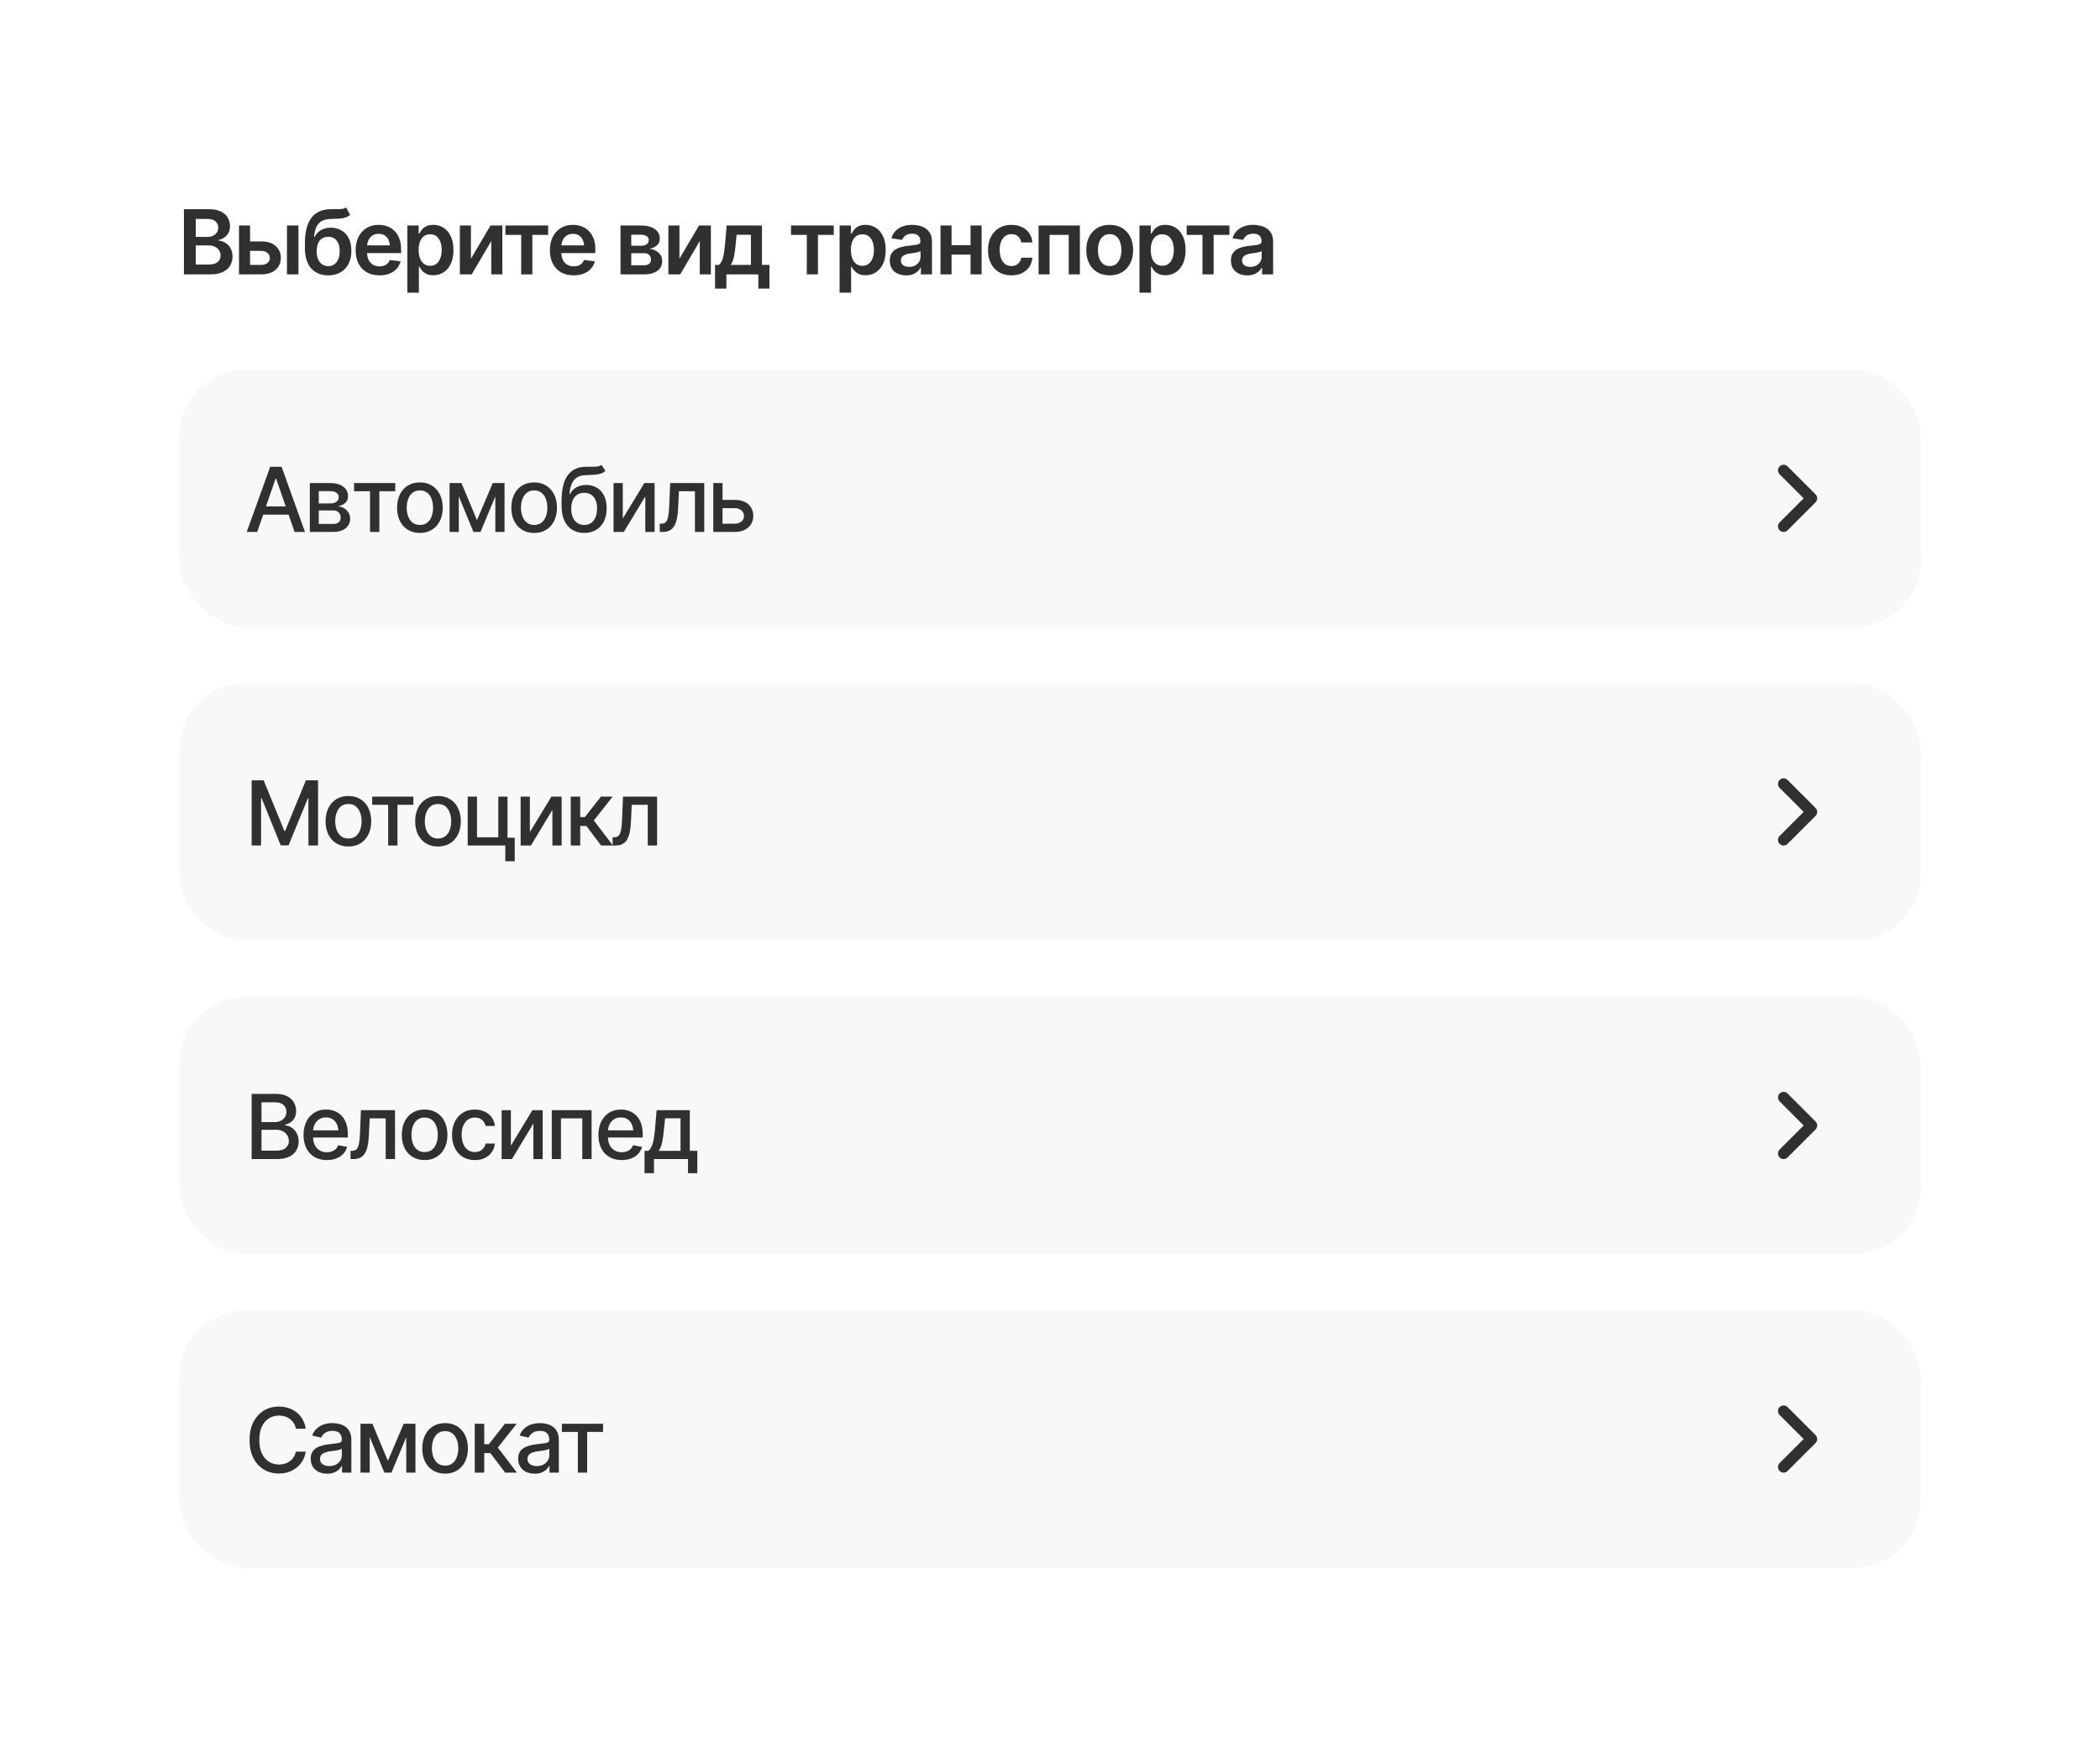<svg width="375" height="312" viewBox="0 0 375 312" fill="none" xmlns="http://www.w3.org/2000/svg">
<g filter="url(#filter0_d_5500_3457)">
<rect x="16" y="8" width="343" height="280" rx="16" fill="white" shape-rendering="crispEdges"/>
<path d="M32.844 41V29.359H37.312C38.151 29.359 38.849 29.492 39.406 29.758C39.964 30.018 40.38 30.378 40.656 30.836C40.932 31.289 41.07 31.802 41.07 32.375C41.07 32.849 40.979 33.255 40.797 33.594C40.62 33.927 40.378 34.198 40.07 34.406C39.763 34.615 39.419 34.766 39.039 34.859V34.977C39.456 34.992 39.852 35.117 40.227 35.352C40.607 35.581 40.917 35.904 41.156 36.32C41.401 36.737 41.523 37.24 41.523 37.828C41.523 38.432 41.378 38.974 41.086 39.453C40.8 39.927 40.362 40.305 39.773 40.586C39.19 40.862 38.453 41 37.562 41H32.844ZM34.953 39.242H37.219C37.984 39.242 38.536 39.094 38.875 38.797C39.219 38.5 39.391 38.122 39.391 37.664C39.391 37.315 39.305 37.003 39.133 36.727C38.961 36.45 38.716 36.232 38.398 36.07C38.086 35.909 37.716 35.828 37.289 35.828H34.953V39.242ZM34.953 34.312H37.047C37.406 34.312 37.732 34.245 38.023 34.109C38.315 33.974 38.544 33.784 38.711 33.539C38.883 33.289 38.969 32.995 38.969 32.656C38.969 32.208 38.81 31.838 38.492 31.547C38.175 31.25 37.708 31.102 37.094 31.102H34.953V34.312ZM44.078 35.117H46.648C47.758 35.112 48.617 35.383 49.227 35.93C49.841 36.471 50.148 37.18 50.148 38.055C50.148 38.628 50.01 39.135 49.734 39.578C49.458 40.021 49.06 40.37 48.539 40.625C48.018 40.875 47.388 41 46.648 41H42.68V32.266H44.656V39.312H46.648C47.091 39.312 47.456 39.2 47.742 38.977C48.034 38.747 48.18 38.45 48.18 38.086C48.18 37.706 48.034 37.396 47.742 37.156C47.456 36.917 47.091 36.8 46.648 36.805H44.078V35.117ZM51.242 41V32.266H53.297V41H51.242ZM61.797 29.047L62.523 30.367C62.268 30.591 61.982 30.753 61.664 30.852C61.352 30.951 60.982 31.016 60.555 31.047C60.133 31.073 59.633 31.091 59.055 31.102C58.404 31.117 57.872 31.24 57.461 31.469C57.05 31.698 56.732 32.047 56.508 32.516C56.289 32.984 56.148 33.583 56.086 34.312H56.18C56.45 33.776 56.831 33.367 57.32 33.086C57.815 32.805 58.393 32.664 59.055 32.664C59.779 32.664 60.417 32.825 60.969 33.148C61.526 33.471 61.961 33.94 62.273 34.555C62.591 35.169 62.747 35.914 62.742 36.789C62.747 37.685 62.581 38.461 62.242 39.117C61.904 39.773 61.425 40.281 60.805 40.641C60.185 40.995 59.453 41.172 58.609 41.172C57.333 41.172 56.32 40.758 55.57 39.93C54.825 39.096 54.45 37.88 54.445 36.281V35.508C54.45 33.45 54.833 31.919 55.594 30.914C56.359 29.904 57.495 29.385 59 29.359C59.448 29.349 59.849 29.346 60.203 29.352C60.557 29.357 60.867 29.341 61.133 29.305C61.398 29.263 61.62 29.177 61.797 29.047ZM58.617 39.531C59.039 39.526 59.401 39.417 59.703 39.203C60.01 38.984 60.247 38.675 60.414 38.273C60.581 37.872 60.661 37.396 60.656 36.844C60.661 36.302 60.581 35.841 60.414 35.461C60.247 35.075 60.01 34.784 59.703 34.586C59.396 34.388 59.026 34.289 58.594 34.289C58.276 34.289 57.992 34.346 57.742 34.461C57.492 34.57 57.276 34.734 57.094 34.953C56.917 35.172 56.781 35.44 56.688 35.758C56.594 36.075 56.544 36.438 56.539 36.844C56.534 37.661 56.716 38.312 57.086 38.797C57.456 39.281 57.966 39.526 58.617 39.531ZM67.75 41.172C66.875 41.172 66.12 40.99 65.484 40.625C64.849 40.255 64.359 39.734 64.016 39.062C63.677 38.391 63.508 37.599 63.508 36.688C63.508 35.786 63.677 34.997 64.016 34.32C64.354 33.638 64.831 33.107 65.445 32.727C66.06 32.346 66.784 32.156 67.617 32.156C68.154 32.156 68.662 32.242 69.141 32.414C69.625 32.586 70.052 32.852 70.422 33.211C70.797 33.57 71.091 34.029 71.305 34.586C71.518 35.138 71.625 35.797 71.625 36.562V37.203H64.469V35.82H70.602L69.641 36.227C69.641 35.732 69.565 35.302 69.414 34.938C69.263 34.568 69.039 34.279 68.742 34.07C68.445 33.862 68.076 33.758 67.633 33.758C67.19 33.758 66.812 33.862 66.5 34.07C66.188 34.279 65.951 34.56 65.789 34.914C65.628 35.263 65.547 35.654 65.547 36.086V37.047C65.547 37.578 65.638 38.034 65.82 38.414C66.008 38.789 66.268 39.075 66.602 39.273C66.94 39.471 67.333 39.57 67.781 39.57C68.073 39.57 68.338 39.529 68.578 39.445C68.823 39.362 69.031 39.237 69.203 39.07C69.38 38.898 69.516 38.688 69.609 38.438L71.531 38.664C71.406 39.169 71.174 39.612 70.836 39.992C70.503 40.367 70.073 40.659 69.547 40.867C69.026 41.07 68.427 41.172 67.75 41.172ZM72.742 44.266V32.266H74.758V33.711H74.883C74.987 33.503 75.135 33.279 75.328 33.039C75.521 32.794 75.781 32.586 76.109 32.414C76.443 32.242 76.867 32.156 77.383 32.156C78.055 32.156 78.662 32.328 79.203 32.672C79.745 33.016 80.174 33.521 80.492 34.188C80.815 34.854 80.977 35.675 80.977 36.648C80.977 37.607 80.82 38.422 80.508 39.094C80.195 39.766 79.766 40.279 79.219 40.633C78.677 40.982 78.062 41.156 77.375 41.156C76.88 41.156 76.466 41.073 76.133 40.906C75.805 40.734 75.539 40.531 75.336 40.297C75.138 40.057 74.987 39.831 74.883 39.617H74.797V44.266H72.742ZM76.812 39.469C77.266 39.469 77.643 39.346 77.945 39.102C78.253 38.857 78.484 38.521 78.641 38.094C78.797 37.667 78.875 37.182 78.875 36.641C78.875 36.099 78.797 35.617 78.641 35.195C78.484 34.773 78.255 34.443 77.953 34.203C77.651 33.964 77.271 33.844 76.812 33.844C76.37 33.844 75.995 33.958 75.688 34.188C75.385 34.417 75.154 34.742 74.992 35.164C74.836 35.581 74.758 36.073 74.758 36.641C74.758 37.203 74.836 37.698 74.992 38.125C75.154 38.547 75.388 38.878 75.695 39.117C76.003 39.352 76.375 39.469 76.812 39.469ZM84.094 38.211L87.594 32.266H89.703V41H87.727V35.047L84.234 41H82.117V32.266H84.094V38.211ZM90.25 33.953V32.266H97.883V33.953H95.062V41H93.07V33.953H90.25ZM102.438 41.172C101.562 41.172 100.807 40.99 100.172 40.625C99.537 40.255 99.047 39.734 98.703 39.062C98.365 38.391 98.195 37.599 98.195 36.688C98.195 35.786 98.365 34.997 98.703 34.32C99.042 33.638 99.518 33.107 100.133 32.727C100.747 32.346 101.471 32.156 102.305 32.156C102.841 32.156 103.349 32.242 103.828 32.414C104.312 32.586 104.74 32.852 105.109 33.211C105.484 33.57 105.779 34.029 105.992 34.586C106.206 35.138 106.312 35.797 106.312 36.562V37.203H99.156V35.82H105.289L104.328 36.227C104.328 35.732 104.253 35.302 104.102 34.938C103.951 34.568 103.727 34.279 103.43 34.07C103.133 33.862 102.763 33.758 102.32 33.758C101.878 33.758 101.5 33.862 101.188 34.07C100.875 34.279 100.638 34.56 100.477 34.914C100.315 35.263 100.234 35.654 100.234 36.086V37.047C100.234 37.578 100.326 38.034 100.508 38.414C100.695 38.789 100.956 39.075 101.289 39.273C101.628 39.471 102.021 39.57 102.469 39.57C102.76 39.57 103.026 39.529 103.266 39.445C103.51 39.362 103.719 39.237 103.891 39.07C104.068 38.898 104.203 38.688 104.297 38.438L106.219 38.664C106.094 39.169 105.862 39.612 105.523 39.992C105.19 40.367 104.76 40.659 104.234 40.867C103.714 41.07 103.115 41.172 102.438 41.172ZM110.805 41V32.266H114.469C115.5 32.271 116.315 32.482 116.914 32.898C117.518 33.31 117.82 33.883 117.82 34.617C117.82 35.112 117.651 35.513 117.312 35.82C116.974 36.122 116.516 36.328 115.938 36.438C116.391 36.474 116.789 36.591 117.133 36.789C117.482 36.982 117.755 37.234 117.953 37.547C118.151 37.859 118.25 38.221 118.25 38.633C118.25 39.112 118.122 39.531 117.867 39.891C117.617 40.245 117.253 40.518 116.773 40.711C116.299 40.904 115.719 41 115.031 41H110.805ZM112.727 39.375H115.031C115.411 39.38 115.708 39.294 115.922 39.117C116.141 38.935 116.247 38.688 116.242 38.375C116.247 38.016 116.141 37.734 115.922 37.531C115.708 37.323 115.411 37.219 115.031 37.219H112.727V39.375ZM112.727 35.891H114.508C114.924 35.885 115.253 35.794 115.492 35.617C115.732 35.44 115.852 35.198 115.852 34.891C115.852 34.583 115.729 34.346 115.484 34.18C115.24 34.008 114.901 33.922 114.469 33.922H112.727V35.891ZM121.328 38.211L124.828 32.266H126.938V41H124.961V35.047L121.469 41H119.352V32.266H121.328V38.211ZM127.688 43.539V39.305H128.375C128.562 39.164 128.719 38.971 128.844 38.727C128.969 38.477 129.07 38.182 129.148 37.844C129.232 37.5 129.299 37.117 129.352 36.695C129.409 36.273 129.458 35.82 129.5 35.336L129.75 32.266H136.062V39.305H137.406V43.539H135.422V41H129.711V43.539H127.688ZM130.492 39.305H134.094V33.93H131.539L131.398 35.336C131.326 36.258 131.224 37.05 131.094 37.711C130.969 38.367 130.768 38.898 130.492 39.305ZM141.25 33.953V32.266H148.883V33.953H146.062V41H144.07V33.953H141.25ZM149.93 44.266V32.266H151.945V33.711H152.07C152.174 33.503 152.323 33.279 152.516 33.039C152.708 32.794 152.969 32.586 153.297 32.414C153.63 32.242 154.055 32.156 154.57 32.156C155.242 32.156 155.849 32.328 156.391 32.672C156.932 33.016 157.362 33.521 157.68 34.188C158.003 34.854 158.164 35.675 158.164 36.648C158.164 37.607 158.008 38.422 157.695 39.094C157.383 39.766 156.953 40.279 156.406 40.633C155.865 40.982 155.25 41.156 154.562 41.156C154.068 41.156 153.654 41.073 153.32 40.906C152.992 40.734 152.727 40.531 152.523 40.297C152.326 40.057 152.174 39.831 152.07 39.617H151.984V44.266H149.93ZM154 39.469C154.453 39.469 154.831 39.346 155.133 39.102C155.44 38.857 155.672 38.521 155.828 38.094C155.984 37.667 156.062 37.182 156.062 36.641C156.062 36.099 155.984 35.617 155.828 35.195C155.672 34.773 155.443 34.443 155.141 34.203C154.839 33.964 154.458 33.844 154 33.844C153.557 33.844 153.182 33.958 152.875 34.188C152.573 34.417 152.341 34.742 152.18 35.164C152.023 35.581 151.945 36.073 151.945 36.641C151.945 37.203 152.023 37.698 152.18 38.125C152.341 38.547 152.576 38.878 152.883 39.117C153.19 39.352 153.562 39.469 154 39.469ZM161.82 41.18C161.263 41.18 160.763 41.081 160.32 40.883C159.878 40.68 159.529 40.383 159.273 39.992C159.018 39.602 158.891 39.12 158.891 38.547C158.891 38.057 158.982 37.651 159.164 37.328C159.346 37.005 159.594 36.747 159.906 36.555C160.224 36.362 160.581 36.216 160.977 36.117C161.372 36.013 161.781 35.94 162.203 35.898C162.719 35.841 163.135 35.792 163.453 35.75C163.771 35.708 164 35.641 164.141 35.547C164.286 35.453 164.359 35.307 164.359 35.109V35.07C164.359 34.648 164.234 34.32 163.984 34.086C163.734 33.852 163.37 33.734 162.891 33.734C162.385 33.734 161.984 33.844 161.688 34.062C161.396 34.281 161.198 34.539 161.094 34.836L159.18 34.562C159.331 34.031 159.581 33.589 159.93 33.234C160.279 32.875 160.703 32.607 161.203 32.43C161.708 32.247 162.266 32.156 162.875 32.156C163.292 32.156 163.708 32.206 164.125 32.305C164.542 32.398 164.924 32.56 165.273 32.789C165.622 33.018 165.901 33.325 166.109 33.711C166.318 34.096 166.422 34.578 166.422 35.156V41H164.445V39.797H164.383C164.258 40.036 164.081 40.263 163.852 40.477C163.628 40.685 163.346 40.854 163.008 40.984C162.674 41.115 162.279 41.18 161.82 41.18ZM162.344 39.664C162.76 39.664 163.12 39.583 163.422 39.422C163.724 39.255 163.958 39.036 164.125 38.766C164.292 38.49 164.375 38.19 164.375 37.867V36.844C164.307 36.896 164.198 36.945 164.047 36.992C163.896 37.034 163.724 37.073 163.531 37.109C163.339 37.146 163.148 37.177 162.961 37.203C162.779 37.229 162.62 37.25 162.484 37.266C162.177 37.307 161.901 37.378 161.656 37.477C161.417 37.57 161.227 37.7 161.086 37.867C160.945 38.034 160.875 38.25 160.875 38.516C160.875 38.896 161.013 39.182 161.289 39.375C161.565 39.568 161.917 39.664 162.344 39.664ZM173.93 35.781V37.469H169.297V35.781H173.93ZM169.922 32.266V41H167.945V32.266H169.922ZM175.289 32.266V41H173.312V32.266H175.289ZM180.609 41.172C179.74 41.172 178.992 40.982 178.367 40.602C177.742 40.216 177.263 39.685 176.93 39.008C176.596 38.331 176.43 37.552 176.43 36.672C176.43 35.781 176.599 34.997 176.938 34.32C177.276 33.643 177.758 33.115 178.383 32.734C179.008 32.349 179.745 32.156 180.594 32.156C181.307 32.156 181.938 32.286 182.484 32.547C183.031 32.807 183.466 33.175 183.789 33.648C184.117 34.117 184.305 34.667 184.352 35.297H182.383C182.331 35.016 182.229 34.763 182.078 34.539C181.927 34.315 181.729 34.138 181.484 34.008C181.245 33.878 180.958 33.812 180.625 33.812C180.203 33.812 179.833 33.927 179.516 34.156C179.203 34.38 178.958 34.703 178.781 35.125C178.604 35.547 178.516 36.052 178.516 36.641C178.516 37.234 178.602 37.747 178.773 38.18C178.945 38.607 179.19 38.938 179.508 39.172C179.826 39.401 180.198 39.516 180.625 39.516C181.078 39.516 181.461 39.383 181.773 39.117C182.091 38.852 182.294 38.484 182.383 38.016H184.352C184.305 38.635 184.122 39.182 183.805 39.656C183.487 40.13 183.057 40.503 182.516 40.773C181.974 41.039 181.339 41.172 180.609 41.172ZM185.461 41V32.266H192.836V41H190.844V33.953H187.422V41H185.461ZM198.156 41.172C197.302 41.172 196.562 40.984 195.938 40.609C195.312 40.234 194.828 39.708 194.484 39.031C194.146 38.354 193.977 37.568 193.977 36.672C193.977 35.771 194.146 34.982 194.484 34.305C194.828 33.622 195.312 33.094 195.938 32.719C196.562 32.344 197.302 32.156 198.156 32.156C199.01 32.156 199.75 32.344 200.375 32.719C201 33.094 201.484 33.622 201.828 34.305C202.172 34.982 202.344 35.771 202.344 36.672C202.344 37.568 202.172 38.354 201.828 39.031C201.484 39.708 201 40.234 200.375 40.609C199.75 40.984 199.01 41.172 198.156 41.172ZM198.156 39.516C198.63 39.516 199.021 39.391 199.328 39.141C199.635 38.885 199.865 38.542 200.016 38.109C200.172 37.677 200.25 37.198 200.25 36.672C200.25 36.135 200.172 35.651 200.016 35.219C199.865 34.786 199.635 34.445 199.328 34.195C199.021 33.94 198.63 33.812 198.156 33.812C197.693 33.812 197.305 33.94 196.992 34.195C196.68 34.445 196.445 34.786 196.289 35.219C196.138 35.651 196.062 36.135 196.062 36.672C196.062 37.198 196.138 37.677 196.289 38.109C196.445 38.542 196.68 38.885 196.992 39.141C197.305 39.391 197.693 39.516 198.156 39.516ZM203.477 44.266V32.266H205.492V33.711H205.617C205.721 33.503 205.87 33.279 206.062 33.039C206.255 32.794 206.516 32.586 206.844 32.414C207.177 32.242 207.602 32.156 208.117 32.156C208.789 32.156 209.396 32.328 209.938 32.672C210.479 33.016 210.909 33.521 211.227 34.188C211.549 34.854 211.711 35.675 211.711 36.648C211.711 37.607 211.555 38.422 211.242 39.094C210.93 39.766 210.5 40.279 209.953 40.633C209.411 40.982 208.797 41.156 208.109 41.156C207.615 41.156 207.201 41.073 206.867 40.906C206.539 40.734 206.273 40.531 206.07 40.297C205.872 40.057 205.721 39.831 205.617 39.617H205.531V44.266H203.477ZM207.547 39.469C208 39.469 208.378 39.346 208.68 39.102C208.987 38.857 209.219 38.521 209.375 38.094C209.531 37.667 209.609 37.182 209.609 36.641C209.609 36.099 209.531 35.617 209.375 35.195C209.219 34.773 208.99 34.443 208.688 34.203C208.385 33.964 208.005 33.844 207.547 33.844C207.104 33.844 206.729 33.958 206.422 34.188C206.12 34.417 205.888 34.742 205.727 35.164C205.57 35.581 205.492 36.073 205.492 36.641C205.492 37.203 205.57 37.698 205.727 38.125C205.888 38.547 206.122 38.878 206.43 39.117C206.737 39.352 207.109 39.469 207.547 39.469ZM211.906 33.953V32.266H219.539V33.953H216.719V41H214.727V33.953H211.906ZM222.742 41.18C222.185 41.18 221.685 41.081 221.242 40.883C220.799 40.68 220.451 40.383 220.195 39.992C219.94 39.602 219.812 39.12 219.812 38.547C219.812 38.057 219.904 37.651 220.086 37.328C220.268 37.005 220.516 36.747 220.828 36.555C221.146 36.362 221.503 36.216 221.898 36.117C222.294 36.013 222.703 35.94 223.125 35.898C223.641 35.841 224.057 35.792 224.375 35.75C224.693 35.708 224.922 35.641 225.062 35.547C225.208 35.453 225.281 35.307 225.281 35.109V35.07C225.281 34.648 225.156 34.32 224.906 34.086C224.656 33.852 224.292 33.734 223.812 33.734C223.307 33.734 222.906 33.844 222.609 34.062C222.318 34.281 222.12 34.539 222.016 34.836L220.102 34.562C220.253 34.031 220.503 33.589 220.852 33.234C221.201 32.875 221.625 32.607 222.125 32.43C222.63 32.247 223.188 32.156 223.797 32.156C224.214 32.156 224.63 32.206 225.047 32.305C225.464 32.398 225.846 32.56 226.195 32.789C226.544 33.018 226.823 33.325 227.031 33.711C227.24 34.096 227.344 34.578 227.344 35.156V41H225.367V39.797H225.305C225.18 40.036 225.003 40.263 224.773 40.477C224.549 40.685 224.268 40.854 223.93 40.984C223.596 41.115 223.201 41.18 222.742 41.18ZM223.266 39.664C223.682 39.664 224.042 39.583 224.344 39.422C224.646 39.255 224.88 39.036 225.047 38.766C225.214 38.49 225.297 38.19 225.297 37.867V36.844C225.229 36.896 225.12 36.945 224.969 36.992C224.818 37.034 224.646 37.073 224.453 37.109C224.26 37.146 224.07 37.177 223.883 37.203C223.701 37.229 223.542 37.25 223.406 37.266C223.099 37.307 222.823 37.378 222.578 37.477C222.339 37.57 222.148 37.7 222.008 37.867C221.867 38.034 221.797 38.25 221.797 38.516C221.797 38.896 221.935 39.182 222.211 39.375C222.487 39.568 222.839 39.664 223.266 39.664Z" fill="#303030"/>
<rect x="32" y="58" width="311" height="46" rx="12" fill="#F8F8F8"/>
<path d="M45.93 87H44.062L48.25 75.359H50.281L54.461 87H52.602L49.305 77.477H49.211L45.93 87ZM46.242 82.445H52.281V83.914H46.242V82.445ZM55.328 87V78.266H58.938C59.922 78.271 60.703 78.484 61.281 78.906C61.859 79.323 62.146 79.891 62.141 80.609C62.146 81.12 61.984 81.523 61.656 81.82C61.328 82.112 60.898 82.312 60.367 82.422C60.753 82.463 61.107 82.578 61.43 82.766C61.758 82.953 62.021 83.206 62.219 83.523C62.422 83.836 62.523 84.208 62.523 84.641C62.523 85.104 62.401 85.516 62.156 85.875C61.917 86.229 61.573 86.505 61.125 86.703C60.677 86.901 60.133 87 59.492 87H55.328ZM56.922 85.57H59.492C59.909 85.576 60.237 85.479 60.477 85.281C60.716 85.078 60.833 84.805 60.828 84.461C60.833 84.055 60.716 83.737 60.477 83.508C60.237 83.273 59.909 83.156 59.492 83.156H56.922V85.57ZM56.922 81.914H58.953C59.432 81.909 59.807 81.807 60.078 81.609C60.354 81.406 60.49 81.133 60.484 80.789C60.49 80.451 60.354 80.188 60.078 80C59.802 79.807 59.422 79.711 58.938 79.711H56.922V81.914ZM63.227 79.734V78.266H70.578V79.734H67.742V87H66.078V79.734H63.227ZM74.977 87.18C74.159 87.18 73.443 86.992 72.828 86.617C72.219 86.242 71.745 85.716 71.406 85.039C71.073 84.362 70.906 83.576 70.906 82.68C70.906 81.773 71.073 80.982 71.406 80.305C71.745 79.622 72.219 79.094 72.828 78.719C73.443 78.344 74.159 78.156 74.977 78.156C75.799 78.156 76.516 78.344 77.125 78.719C77.734 79.094 78.208 79.622 78.547 80.305C78.885 80.982 79.055 81.773 79.055 82.68C79.055 83.576 78.885 84.362 78.547 85.039C78.208 85.716 77.734 86.242 77.125 86.617C76.516 86.992 75.799 87.18 74.977 87.18ZM74.977 85.75C75.513 85.75 75.956 85.609 76.305 85.328C76.654 85.047 76.912 84.674 77.078 84.211C77.25 83.742 77.336 83.232 77.336 82.68C77.336 82.117 77.25 81.602 77.078 81.133C76.912 80.664 76.654 80.289 76.305 80.008C75.956 79.727 75.513 79.586 74.977 79.586C74.445 79.586 74.005 79.727 73.656 80.008C73.312 80.289 73.055 80.664 72.883 81.133C72.711 81.602 72.625 82.117 72.625 82.68C72.625 83.232 72.711 83.742 72.883 84.211C73.055 84.674 73.312 85.047 73.656 85.328C74.005 85.609 74.445 85.75 74.977 85.75ZM85.172 84.898L87.992 78.266H89.453L85.805 87H84.539L80.961 78.266H82.406L85.172 84.898ZM81.93 78.266V87H80.281V78.266H81.93ZM88.453 87V78.266H90.094V87H88.453ZM95.383 87.18C94.565 87.18 93.849 86.992 93.234 86.617C92.625 86.242 92.151 85.716 91.812 85.039C91.479 84.362 91.312 83.576 91.312 82.68C91.312 81.773 91.479 80.982 91.812 80.305C92.151 79.622 92.625 79.094 93.234 78.719C93.849 78.344 94.565 78.156 95.383 78.156C96.206 78.156 96.922 78.344 97.531 78.719C98.141 79.094 98.615 79.622 98.953 80.305C99.292 80.982 99.461 81.773 99.461 82.68C99.461 83.576 99.292 84.362 98.953 85.039C98.615 85.716 98.141 86.242 97.531 86.617C96.922 86.992 96.206 87.18 95.383 87.18ZM95.383 85.75C95.919 85.75 96.362 85.609 96.711 85.328C97.06 85.047 97.318 84.674 97.484 84.211C97.656 83.742 97.742 83.232 97.742 82.68C97.742 82.117 97.656 81.602 97.484 81.133C97.318 80.664 97.06 80.289 96.711 80.008C96.362 79.727 95.919 79.586 95.383 79.586C94.852 79.586 94.412 79.727 94.062 80.008C93.719 80.289 93.461 80.664 93.289 81.133C93.117 81.602 93.031 82.117 93.031 82.68C93.031 83.232 93.117 83.742 93.289 84.211C93.461 84.674 93.719 85.047 94.062 85.328C94.412 85.609 94.852 85.75 95.383 85.75ZM107.406 75.023L108.109 76.094C107.854 76.333 107.56 76.503 107.227 76.602C106.893 76.701 106.51 76.763 106.078 76.789C105.646 76.815 105.151 76.838 104.594 76.859C103.964 76.875 103.445 77.01 103.039 77.266C102.638 77.516 102.328 77.885 102.109 78.375C101.891 78.865 101.75 79.482 101.688 80.227H101.797C102.073 79.685 102.464 79.281 102.969 79.016C103.479 78.745 104.052 78.609 104.688 78.609C105.391 78.609 106.016 78.771 106.562 79.094C107.109 79.412 107.542 79.88 107.859 80.5C108.177 81.12 108.333 81.875 108.328 82.766C108.333 83.672 108.172 84.456 107.844 85.117C107.516 85.779 107.049 86.287 106.445 86.641C105.846 86.995 105.141 87.174 104.328 87.18C103.104 87.174 102.125 86.758 101.391 85.93C100.656 85.096 100.286 83.878 100.281 82.273V81.422C100.286 79.422 100.646 77.919 101.359 76.914C102.073 75.909 103.138 75.391 104.555 75.359C105.013 75.349 105.422 75.346 105.781 75.352C106.141 75.357 106.456 75.341 106.727 75.305C106.997 75.263 107.224 75.169 107.406 75.023ZM104.328 85.758C104.807 85.753 105.216 85.63 105.555 85.391C105.893 85.151 106.156 84.81 106.344 84.367C106.531 83.924 106.622 83.401 106.617 82.797C106.622 82.208 106.531 81.708 106.344 81.297C106.156 80.88 105.891 80.562 105.547 80.344C105.203 80.125 104.789 80.016 104.305 80.016C103.951 80.016 103.633 80.078 103.352 80.203C103.07 80.328 102.831 80.51 102.633 80.75C102.435 80.984 102.281 81.273 102.172 81.617C102.068 81.961 102.01 82.354 102 82.797C102 83.693 102.206 84.409 102.617 84.945C103.034 85.482 103.604 85.753 104.328 85.758ZM111.211 84.609L115.062 78.266H116.891V87H115.234V80.648L111.398 87H109.562V78.266H111.211V84.609ZM117.82 87L117.812 85.531H118.117C118.445 85.526 118.703 85.43 118.891 85.242C119.083 85.049 119.227 84.708 119.32 84.219C119.419 83.729 119.484 83.037 119.516 82.141L119.672 78.266H125.758V87H124.094V79.734H121.234L121.094 82.711C121.062 83.43 120.992 84.057 120.883 84.594C120.773 85.13 120.612 85.578 120.398 85.938C120.185 86.292 119.911 86.557 119.578 86.734C119.245 86.912 118.839 87 118.359 87H117.82ZM128.648 81.281H131.188C132.25 81.276 133.068 81.539 133.641 82.07C134.219 82.602 134.51 83.287 134.516 84.125C134.516 84.672 134.385 85.162 134.125 85.594C133.865 86.026 133.487 86.37 132.992 86.625C132.497 86.875 131.896 87 131.188 87H127.375V78.266H129.023V85.531H131.188C131.672 85.531 132.07 85.406 132.383 85.156C132.695 84.901 132.854 84.573 132.859 84.172C132.854 83.75 132.695 83.406 132.383 83.141C132.07 82.875 131.672 82.745 131.188 82.75H128.648V81.281Z" fill="#303030"/>
<path d="M318.5 86L323.5 81L318.5 76" stroke="#303030" stroke-width="2" stroke-linecap="round" stroke-linejoin="round"/>
<rect x="32" y="114" width="311" height="46" rx="12" fill="#F8F8F8"/>
<path d="M44.938 131.359H47.078L50.781 140.406H50.914L54.625 131.359H56.797V143H55.078V134.578H54.969L51.523 142.984H50.133L46.727 134.57H46.617V143H44.938V131.359ZM62.211 143.18C61.393 143.18 60.677 142.992 60.062 142.617C59.453 142.242 58.979 141.716 58.641 141.039C58.307 140.362 58.141 139.576 58.141 138.68C58.141 137.773 58.307 136.982 58.641 136.305C58.979 135.622 59.453 135.094 60.062 134.719C60.677 134.344 61.393 134.156 62.211 134.156C63.034 134.156 63.75 134.344 64.359 134.719C64.969 135.094 65.443 135.622 65.781 136.305C66.12 136.982 66.289 137.773 66.289 138.68C66.289 139.576 66.12 140.362 65.781 141.039C65.443 141.716 64.969 142.242 64.359 142.617C63.75 142.992 63.034 143.18 62.211 143.18ZM62.211 141.75C62.747 141.75 63.19 141.609 63.539 141.328C63.888 141.047 64.146 140.674 64.312 140.211C64.484 139.742 64.57 139.232 64.57 138.68C64.57 138.117 64.484 137.602 64.312 137.133C64.146 136.664 63.888 136.289 63.539 136.008C63.19 135.727 62.747 135.586 62.211 135.586C61.68 135.586 61.24 135.727 60.891 136.008C60.547 136.289 60.289 136.664 60.117 137.133C59.945 137.602 59.859 138.117 59.859 138.68C59.859 139.232 59.945 139.742 60.117 140.211C60.289 140.674 60.547 141.047 60.891 141.328C61.24 141.609 61.68 141.75 62.211 141.75ZM66.461 135.734V134.266H73.812V135.734H70.977V143H69.312V135.734H66.461ZM78.211 143.18C77.393 143.18 76.677 142.992 76.062 142.617C75.453 142.242 74.979 141.716 74.641 141.039C74.307 140.362 74.141 139.576 74.141 138.68C74.141 137.773 74.307 136.982 74.641 136.305C74.979 135.622 75.453 135.094 76.062 134.719C76.677 134.344 77.393 134.156 78.211 134.156C79.034 134.156 79.75 134.344 80.359 134.719C80.969 135.094 81.443 135.622 81.781 136.305C82.12 136.982 82.289 137.773 82.289 138.68C82.289 139.576 82.12 140.362 81.781 141.039C81.443 141.716 80.969 142.242 80.359 142.617C79.75 142.992 79.034 143.18 78.211 143.18ZM78.211 141.75C78.747 141.75 79.19 141.609 79.539 141.328C79.888 141.047 80.146 140.674 80.312 140.211C80.484 139.742 80.57 139.232 80.57 138.68C80.57 138.117 80.484 137.602 80.312 137.133C80.146 136.664 79.888 136.289 79.539 136.008C79.19 135.727 78.747 135.586 78.211 135.586C77.68 135.586 77.24 135.727 76.891 136.008C76.547 136.289 76.289 136.664 76.117 137.133C75.945 137.602 75.859 138.117 75.859 138.68C75.859 139.232 75.945 139.742 76.117 140.211C76.289 140.674 76.547 141.047 76.891 141.328C77.24 141.609 77.68 141.75 78.211 141.75ZM90.625 134.266V143H83.516V134.266H85.18V141.531H88.984V134.266H90.625ZM91.914 141.609V145.812H90.234V141.609H91.914ZM94.617 140.609L98.469 134.266H100.297V143H98.641V136.648L94.805 143H92.969V134.266H94.617V140.609ZM101.922 143V134.266H103.609V137.93H104.43L107.312 134.266H109.406L106.039 138.523L109.453 143H107.344L104.711 139.508H103.609V143H101.922ZM109.398 143L109.391 141.531H109.695C110.023 141.526 110.281 141.43 110.469 141.242C110.661 141.049 110.805 140.708 110.898 140.219C110.997 139.729 111.062 139.036 111.094 138.141L111.25 134.266H117.336V143H115.672V135.734H112.812L112.672 138.711C112.641 139.43 112.57 140.057 112.461 140.594C112.352 141.13 112.19 141.578 111.977 141.938C111.763 142.292 111.49 142.557 111.156 142.734C110.823 142.911 110.417 143 109.938 143H109.398Z" fill="#303030"/>
<path d="M318.5 142L323.5 137L318.5 132" stroke="#303030" stroke-width="2" stroke-linecap="round" stroke-linejoin="round"/>
<rect x="32" y="170" width="311" height="46" rx="12" fill="#F8F8F8"/>
<path d="M44.938 199V187.359H49.211C50.034 187.359 50.716 187.495 51.258 187.766C51.8 188.036 52.203 188.404 52.469 188.867C52.74 189.326 52.875 189.841 52.875 190.414C52.875 190.898 52.784 191.307 52.602 191.641C52.425 191.974 52.188 192.24 51.891 192.438C51.594 192.635 51.266 192.781 50.906 192.875V192.984C51.297 193.005 51.677 193.13 52.047 193.359C52.417 193.589 52.721 193.914 52.961 194.336C53.206 194.753 53.328 195.263 53.328 195.867C53.328 196.461 53.188 196.995 52.906 197.469C52.63 197.938 52.203 198.31 51.625 198.586C51.047 198.862 50.305 199 49.398 199H44.938ZM46.695 197.5H49.227C50.07 197.5 50.675 197.336 51.039 197.008C51.404 196.68 51.586 196.271 51.586 195.781C51.586 195.411 51.492 195.076 51.305 194.773C51.122 194.466 50.859 194.221 50.516 194.039C50.172 193.857 49.766 193.766 49.297 193.766H46.695V197.5ZM46.695 192.398H49.055C49.445 192.398 49.8 192.323 50.117 192.172C50.435 192.021 50.685 191.807 50.867 191.531C51.055 191.25 51.148 190.924 51.148 190.555C51.148 190.076 50.979 189.674 50.641 189.352C50.307 189.023 49.794 188.859 49.102 188.859H46.695V192.398ZM58.367 199.18C57.513 199.18 56.773 198.995 56.148 198.625C55.523 198.255 55.042 197.734 54.703 197.062C54.37 196.385 54.203 195.596 54.203 194.695C54.203 193.799 54.367 193.01 54.695 192.328C55.029 191.646 55.495 191.115 56.094 190.734C56.698 190.349 57.406 190.156 58.219 190.156C58.714 190.156 59.193 190.237 59.656 190.398C60.12 190.56 60.536 190.815 60.906 191.164C61.276 191.513 61.568 191.966 61.781 192.523C62 193.081 62.109 193.753 62.109 194.539V195.148H55.164V193.875H61.234L60.445 194.297C60.445 193.76 60.362 193.286 60.195 192.875C60.029 192.464 59.779 192.143 59.445 191.914C59.117 191.68 58.708 191.562 58.219 191.562C57.729 191.562 57.31 191.68 56.961 191.914C56.617 192.148 56.354 192.458 56.172 192.844C55.99 193.229 55.898 193.651 55.898 194.109V194.977C55.898 195.576 56.003 196.083 56.211 196.5C56.419 196.917 56.708 197.234 57.078 197.453C57.453 197.672 57.888 197.781 58.383 197.781C58.706 197.781 58.997 197.734 59.258 197.641C59.523 197.547 59.753 197.406 59.945 197.219C60.138 197.031 60.284 196.799 60.383 196.523L61.992 196.828C61.862 197.297 61.633 197.708 61.305 198.062C60.977 198.417 60.562 198.693 60.062 198.891C59.568 199.083 59.003 199.18 58.367 199.18ZM62.602 199L62.594 197.531H62.898C63.227 197.526 63.484 197.43 63.672 197.242C63.865 197.049 64.008 196.708 64.102 196.219C64.201 195.729 64.266 195.036 64.297 194.141L64.453 190.266H70.539V199H68.875V191.734H66.016L65.875 194.711C65.844 195.43 65.773 196.057 65.664 196.594C65.555 197.13 65.393 197.578 65.18 197.938C64.966 198.292 64.693 198.557 64.359 198.734C64.026 198.911 63.62 199 63.141 199H62.602ZM75.82 199.18C75.003 199.18 74.287 198.992 73.672 198.617C73.062 198.242 72.588 197.716 72.25 197.039C71.917 196.362 71.75 195.576 71.75 194.68C71.75 193.773 71.917 192.982 72.25 192.305C72.588 191.622 73.062 191.094 73.672 190.719C74.287 190.344 75.003 190.156 75.82 190.156C76.643 190.156 77.359 190.344 77.969 190.719C78.578 191.094 79.052 191.622 79.391 192.305C79.729 192.982 79.898 193.773 79.898 194.68C79.898 195.576 79.729 196.362 79.391 197.039C79.052 197.716 78.578 198.242 77.969 198.617C77.359 198.992 76.643 199.18 75.82 199.18ZM75.82 197.75C76.357 197.75 76.799 197.609 77.148 197.328C77.497 197.047 77.755 196.674 77.922 196.211C78.094 195.742 78.18 195.232 78.18 194.68C78.18 194.117 78.094 193.602 77.922 193.133C77.755 192.664 77.497 192.289 77.148 192.008C76.799 191.727 76.357 191.586 75.82 191.586C75.289 191.586 74.849 191.727 74.5 192.008C74.156 192.289 73.898 192.664 73.727 193.133C73.555 193.602 73.469 194.117 73.469 194.68C73.469 195.232 73.555 195.742 73.727 196.211C73.898 196.674 74.156 197.047 74.5 197.328C74.849 197.609 75.289 197.75 75.82 197.75ZM84.789 199.18C83.951 199.18 83.227 198.987 82.617 198.602C82.008 198.216 81.539 197.685 81.211 197.008C80.883 196.331 80.719 195.555 80.719 194.68C80.719 193.789 80.885 193.005 81.219 192.328C81.557 191.646 82.029 191.115 82.633 190.734C83.242 190.349 83.956 190.156 84.773 190.156C85.44 190.156 86.031 190.279 86.547 190.523C87.068 190.763 87.487 191.104 87.805 191.547C88.128 191.99 88.318 192.505 88.375 193.094H86.719C86.662 192.818 86.549 192.565 86.383 192.336C86.221 192.107 86.008 191.924 85.742 191.789C85.477 191.654 85.162 191.586 84.797 191.586C84.323 191.586 83.909 191.711 83.555 191.961C83.206 192.206 82.932 192.557 82.734 193.016C82.537 193.474 82.438 194.016 82.438 194.641C82.438 195.271 82.534 195.82 82.727 196.289C82.919 196.758 83.193 197.12 83.547 197.375C83.906 197.625 84.323 197.75 84.797 197.75C85.287 197.75 85.703 197.615 86.047 197.344C86.396 197.073 86.62 196.703 86.719 196.234H88.375C88.318 196.802 88.135 197.307 87.828 197.75C87.521 198.193 87.109 198.542 86.594 198.797C86.078 199.052 85.477 199.18 84.789 199.18ZM91.227 196.609L95.078 190.266H96.906V199H95.25V192.648L91.414 199H89.578V190.266H91.227V196.609ZM98.531 199V190.266H105.641V199H103.977V191.734H100.172V199H98.531ZM111.023 199.18C110.169 199.18 109.43 198.995 108.805 198.625C108.18 198.255 107.698 197.734 107.359 197.062C107.026 196.385 106.859 195.596 106.859 194.695C106.859 193.799 107.023 193.01 107.352 192.328C107.685 191.646 108.151 191.115 108.75 190.734C109.354 190.349 110.062 190.156 110.875 190.156C111.37 190.156 111.849 190.237 112.312 190.398C112.776 190.56 113.193 190.815 113.562 191.164C113.932 191.513 114.224 191.966 114.438 192.523C114.656 193.081 114.766 193.753 114.766 194.539V195.148H107.82V193.875H113.891L113.102 194.297C113.102 193.76 113.018 193.286 112.852 192.875C112.685 192.464 112.435 192.143 112.102 191.914C111.773 191.68 111.365 191.562 110.875 191.562C110.385 191.562 109.966 191.68 109.617 191.914C109.273 192.148 109.01 192.458 108.828 192.844C108.646 193.229 108.555 193.651 108.555 194.109V194.977C108.555 195.576 108.659 196.083 108.867 196.5C109.076 196.917 109.365 197.234 109.734 197.453C110.109 197.672 110.544 197.781 111.039 197.781C111.362 197.781 111.654 197.734 111.914 197.641C112.18 197.547 112.409 197.406 112.602 197.219C112.794 197.031 112.94 196.799 113.039 196.523L114.648 196.828C114.518 197.297 114.289 197.708 113.961 198.062C113.633 198.417 113.219 198.693 112.719 198.891C112.224 199.083 111.659 199.18 111.023 199.18ZM115.094 201.516V197.531H115.797C115.979 197.365 116.135 197.167 116.266 196.938C116.396 196.703 116.503 196.427 116.586 196.109C116.674 195.786 116.75 195.414 116.812 194.992C116.875 194.57 116.93 194.083 116.977 193.531L117.25 190.266H123.18V197.531H124.523V201.516H122.859V199H116.781V201.516H115.094ZM117.625 197.531H121.523V191.719H118.766L118.578 193.531C118.5 194.453 118.393 195.25 118.258 195.922C118.128 196.589 117.917 197.125 117.625 197.531Z" fill="#303030"/>
<path d="M318.5 198L323.5 193L318.5 188" stroke="#303030" stroke-width="2" stroke-linecap="round" stroke-linejoin="round"/>
<rect x="32" y="226" width="311" height="46" rx="12" fill="#F8F8F8"/>
<path d="M49.797 255.156C48.797 255.156 47.901 254.917 47.109 254.438C46.318 253.958 45.695 253.273 45.242 252.383C44.789 251.487 44.562 250.422 44.562 249.188C44.562 247.943 44.789 246.875 45.242 245.984C45.7 245.089 46.323 244.401 47.109 243.922C47.901 243.443 48.797 243.203 49.797 243.203C50.411 243.203 50.987 243.292 51.523 243.469C52.065 243.646 52.55 243.904 52.977 244.242C53.404 244.581 53.755 244.995 54.031 245.484C54.312 245.974 54.5 246.529 54.594 247.148H52.828C52.76 246.768 52.633 246.435 52.445 246.148C52.263 245.857 52.036 245.612 51.766 245.414C51.5 245.211 51.2 245.06 50.867 244.961C50.539 244.857 50.19 244.805 49.82 244.805C49.154 244.805 48.552 244.974 48.016 245.312C47.484 245.646 47.065 246.141 46.758 246.797C46.456 247.448 46.305 248.245 46.305 249.188C46.305 250.135 46.458 250.935 46.766 251.586C47.073 252.232 47.492 252.721 48.023 253.055C48.555 253.388 49.151 253.555 49.812 253.555C50.182 253.555 50.531 253.505 50.859 253.406C51.188 253.307 51.487 253.159 51.758 252.961C52.029 252.763 52.255 252.523 52.438 252.242C52.625 251.956 52.755 251.625 52.828 251.25H54.594C54.505 251.828 54.325 252.357 54.055 252.836C53.784 253.31 53.438 253.721 53.016 254.07C52.594 254.414 52.112 254.682 51.57 254.875C51.029 255.062 50.438 255.156 49.797 255.156ZM58.438 255.188C57.885 255.188 57.385 255.086 56.938 254.883C56.49 254.674 56.135 254.372 55.875 253.977C55.615 253.581 55.484 253.099 55.484 252.531C55.484 252.036 55.578 251.633 55.766 251.32C55.958 251.003 56.216 250.75 56.539 250.562C56.862 250.375 57.221 250.234 57.617 250.141C58.013 250.047 58.419 249.974 58.836 249.922C59.362 249.865 59.786 249.815 60.109 249.773C60.432 249.732 60.667 249.667 60.812 249.578C60.964 249.484 61.039 249.336 61.039 249.133V249.094C61.039 248.599 60.898 248.216 60.617 247.945C60.341 247.674 59.93 247.539 59.383 247.539C58.815 247.539 58.365 247.664 58.031 247.914C57.703 248.159 57.477 248.438 57.352 248.75L55.75 248.383C55.943 247.852 56.221 247.424 56.586 247.102C56.956 246.773 57.378 246.534 57.852 246.383C58.331 246.232 58.831 246.156 59.352 246.156C59.7 246.156 60.07 246.198 60.461 246.281C60.852 246.359 61.219 246.508 61.562 246.727C61.911 246.94 62.195 247.247 62.414 247.648C62.633 248.049 62.742 248.568 62.742 249.203V255H61.078V253.805H61.016C60.911 254.018 60.747 254.232 60.523 254.445C60.305 254.659 60.023 254.836 59.68 254.977C59.336 255.117 58.922 255.188 58.438 255.188ZM58.805 253.828C59.279 253.828 59.682 253.737 60.016 253.555C60.349 253.367 60.604 253.122 60.781 252.82C60.958 252.518 61.047 252.198 61.047 251.859V250.727C60.984 250.784 60.867 250.839 60.695 250.891C60.523 250.943 60.328 250.987 60.109 251.023C59.891 251.06 59.677 251.094 59.469 251.125C59.26 251.151 59.086 251.172 58.945 251.188C58.617 251.234 58.318 251.307 58.047 251.406C57.776 251.5 57.557 251.641 57.391 251.828C57.229 252.01 57.148 252.253 57.148 252.555C57.148 252.977 57.305 253.294 57.617 253.508C57.93 253.721 58.325 253.828 58.805 253.828ZM69.266 252.898L72.086 246.266H73.547L69.898 255H68.633L65.055 246.266H66.5L69.266 252.898ZM66.023 246.266V255H64.375V246.266H66.023ZM72.547 255V246.266H74.188V255H72.547ZM79.477 255.18C78.659 255.18 77.943 254.992 77.328 254.617C76.719 254.242 76.245 253.716 75.906 253.039C75.573 252.362 75.406 251.576 75.406 250.68C75.406 249.773 75.573 248.982 75.906 248.305C76.245 247.622 76.719 247.094 77.328 246.719C77.943 246.344 78.659 246.156 79.477 246.156C80.299 246.156 81.016 246.344 81.625 246.719C82.234 247.094 82.708 247.622 83.047 248.305C83.385 248.982 83.555 249.773 83.555 250.68C83.555 251.576 83.385 252.362 83.047 253.039C82.708 253.716 82.234 254.242 81.625 254.617C81.016 254.992 80.299 255.18 79.477 255.18ZM79.477 253.75C80.013 253.75 80.456 253.609 80.805 253.328C81.154 253.047 81.412 252.674 81.578 252.211C81.75 251.742 81.836 251.232 81.836 250.68C81.836 250.117 81.75 249.602 81.578 249.133C81.412 248.664 81.154 248.289 80.805 248.008C80.456 247.727 80.013 247.586 79.477 247.586C78.945 247.586 78.505 247.727 78.156 248.008C77.812 248.289 77.555 248.664 77.383 249.133C77.211 249.602 77.125 250.117 77.125 250.68C77.125 251.232 77.211 251.742 77.383 252.211C77.555 252.674 77.812 253.047 78.156 253.328C78.505 253.609 78.945 253.75 79.477 253.75ZM84.781 255V246.266H86.469V249.93H87.289L90.172 246.266H92.266L88.898 250.523L92.312 255H90.203L87.57 251.508H86.469V255H84.781ZM95.484 255.188C94.932 255.188 94.432 255.086 93.984 254.883C93.537 254.674 93.182 254.372 92.922 253.977C92.662 253.581 92.531 253.099 92.531 252.531C92.531 252.036 92.625 251.633 92.812 251.32C93.005 251.003 93.263 250.75 93.586 250.562C93.909 250.375 94.268 250.234 94.664 250.141C95.06 250.047 95.466 249.974 95.883 249.922C96.409 249.865 96.833 249.815 97.156 249.773C97.479 249.732 97.713 249.667 97.859 249.578C98.01 249.484 98.086 249.336 98.086 249.133V249.094C98.086 248.599 97.945 248.216 97.664 247.945C97.388 247.674 96.977 247.539 96.43 247.539C95.862 247.539 95.412 247.664 95.078 247.914C94.75 248.159 94.523 248.438 94.398 248.75L92.797 248.383C92.99 247.852 93.268 247.424 93.633 247.102C94.003 246.773 94.424 246.534 94.898 246.383C95.378 246.232 95.878 246.156 96.398 246.156C96.747 246.156 97.117 246.198 97.508 246.281C97.898 246.359 98.266 246.508 98.609 246.727C98.958 246.94 99.242 247.247 99.461 247.648C99.68 248.049 99.789 248.568 99.789 249.203V255H98.125V253.805H98.062C97.958 254.018 97.794 254.232 97.57 254.445C97.352 254.659 97.07 254.836 96.727 254.977C96.383 255.117 95.969 255.188 95.484 255.188ZM95.852 253.828C96.326 253.828 96.729 253.737 97.062 253.555C97.396 253.367 97.651 253.122 97.828 252.82C98.005 252.518 98.094 252.198 98.094 251.859V250.727C98.031 250.784 97.914 250.839 97.742 250.891C97.57 250.943 97.375 250.987 97.156 251.023C96.938 251.06 96.724 251.094 96.516 251.125C96.307 251.151 96.133 251.172 95.992 251.188C95.664 251.234 95.365 251.307 95.094 251.406C94.823 251.5 94.604 251.641 94.438 251.828C94.276 252.01 94.195 252.253 94.195 252.555C94.195 252.977 94.352 253.294 94.664 253.508C94.977 253.721 95.372 253.828 95.852 253.828ZM100.336 247.734V246.266H107.688V247.734H104.852V255H103.188V247.734H100.336Z" fill="#303030"/>
<path d="M318.5 254L323.5 249L318.5 244" stroke="#303030" stroke-width="2" stroke-linecap="round" stroke-linejoin="round"/>
</g>
<defs>
<filter id="filter0_d_5500_3457" x="0" y="0" width="375" height="312" filterUnits="userSpaceOnUse" color-interpolation-filters="sRGB">
<feFlood flood-opacity="0" result="BackgroundImageFix"/>
<feColorMatrix in="SourceAlpha" type="matrix" values="0 0 0 0 0 0 0 0 0 0 0 0 0 0 0 0 0 0 127 0" result="hardAlpha"/>
<feOffset dy="8"/>
<feGaussianBlur stdDeviation="8"/>
<feComposite in2="hardAlpha" operator="out"/>
<feColorMatrix type="matrix" values="0 0 0 0 0.188 0 0 0 0 0.188 0 0 0 0 0.188 0 0 0 0.08 0"/>
<feBlend mode="normal" in2="BackgroundImageFix" result="effect1_dropShadow_5500_3457"/>
<feBlend mode="normal" in="SourceGraphic" in2="effect1_dropShadow_5500_3457" result="shape"/>
</filter>
</defs>
</svg>

